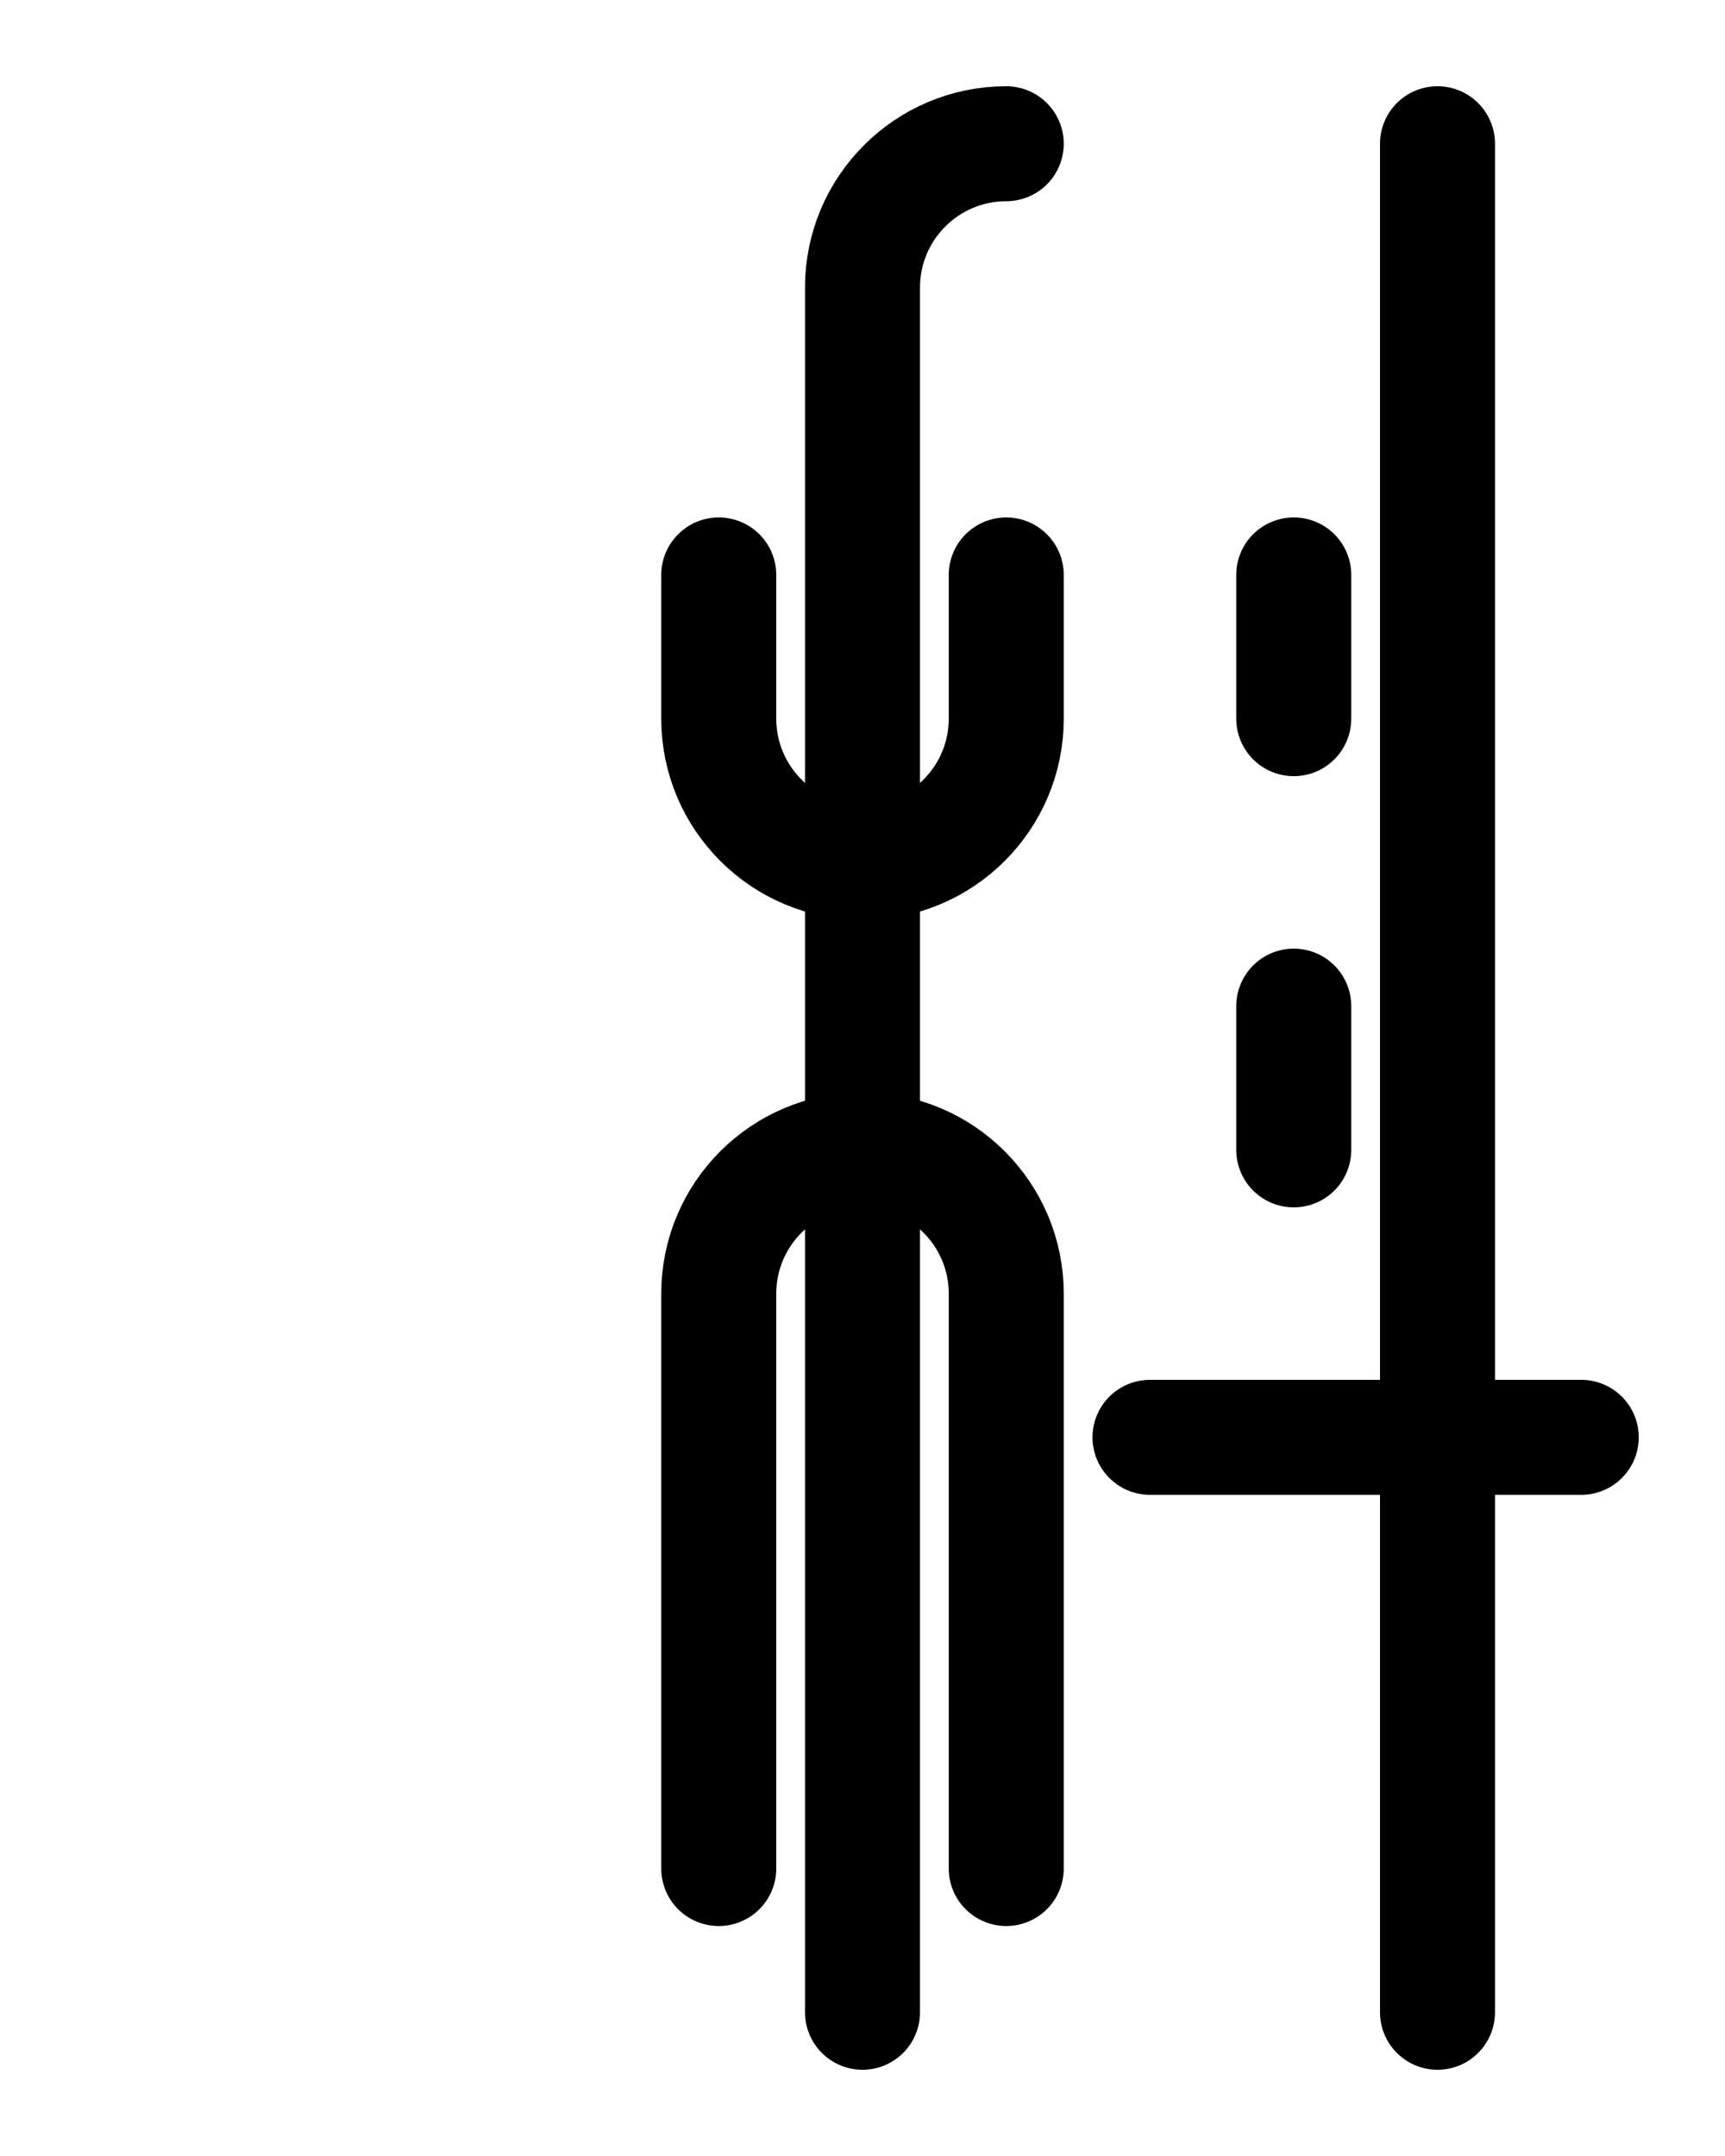 <?xml version="1.0" encoding="utf-8"?>
<!-- Generator: Adobe Illustrator 26.0.0, SVG Export Plug-In . SVG Version: 6.00 Build 0)  -->
<svg version="1.1" id="图层_1" xmlns="http://www.w3.org/2000/svg" xmlns:xlink="http://www.w3.org/1999/xlink" x="0px" y="0px"
	 viewBox="0 0 720 900" style="enable-background:new 0 0 720 900;" xml:space="preserve">
<style type="text/css">
	.st0{fill:none;stroke:#000000;stroke-width:48;stroke-linecap:round;stroke-linejoin:round;stroke-miterlimit:10;}
</style>
<line class="st0" x1="480" y1="600" x2="660" y2="600"/>
<line class="st0" x1="600" y1="60" x2="600" y2="840"/>
<line class="st0" x1="540" y1="240" x2="540" y2="300"/>
<line class="st0" x1="540" y1="420" x2="540" y2="480"/>
<path class="st0" d="M300,780V540c0-33.1,26.9-60,60-60s60,26.9,60,60v240"/>
<path class="st0" d="M300,240v60c0,33.1,26.9,60,60,60s60-26.9,60-60v-60"/>
<path class="st0" d="M420,60c-33.1,0-60,26.9-60,60v720"/>
</svg>
